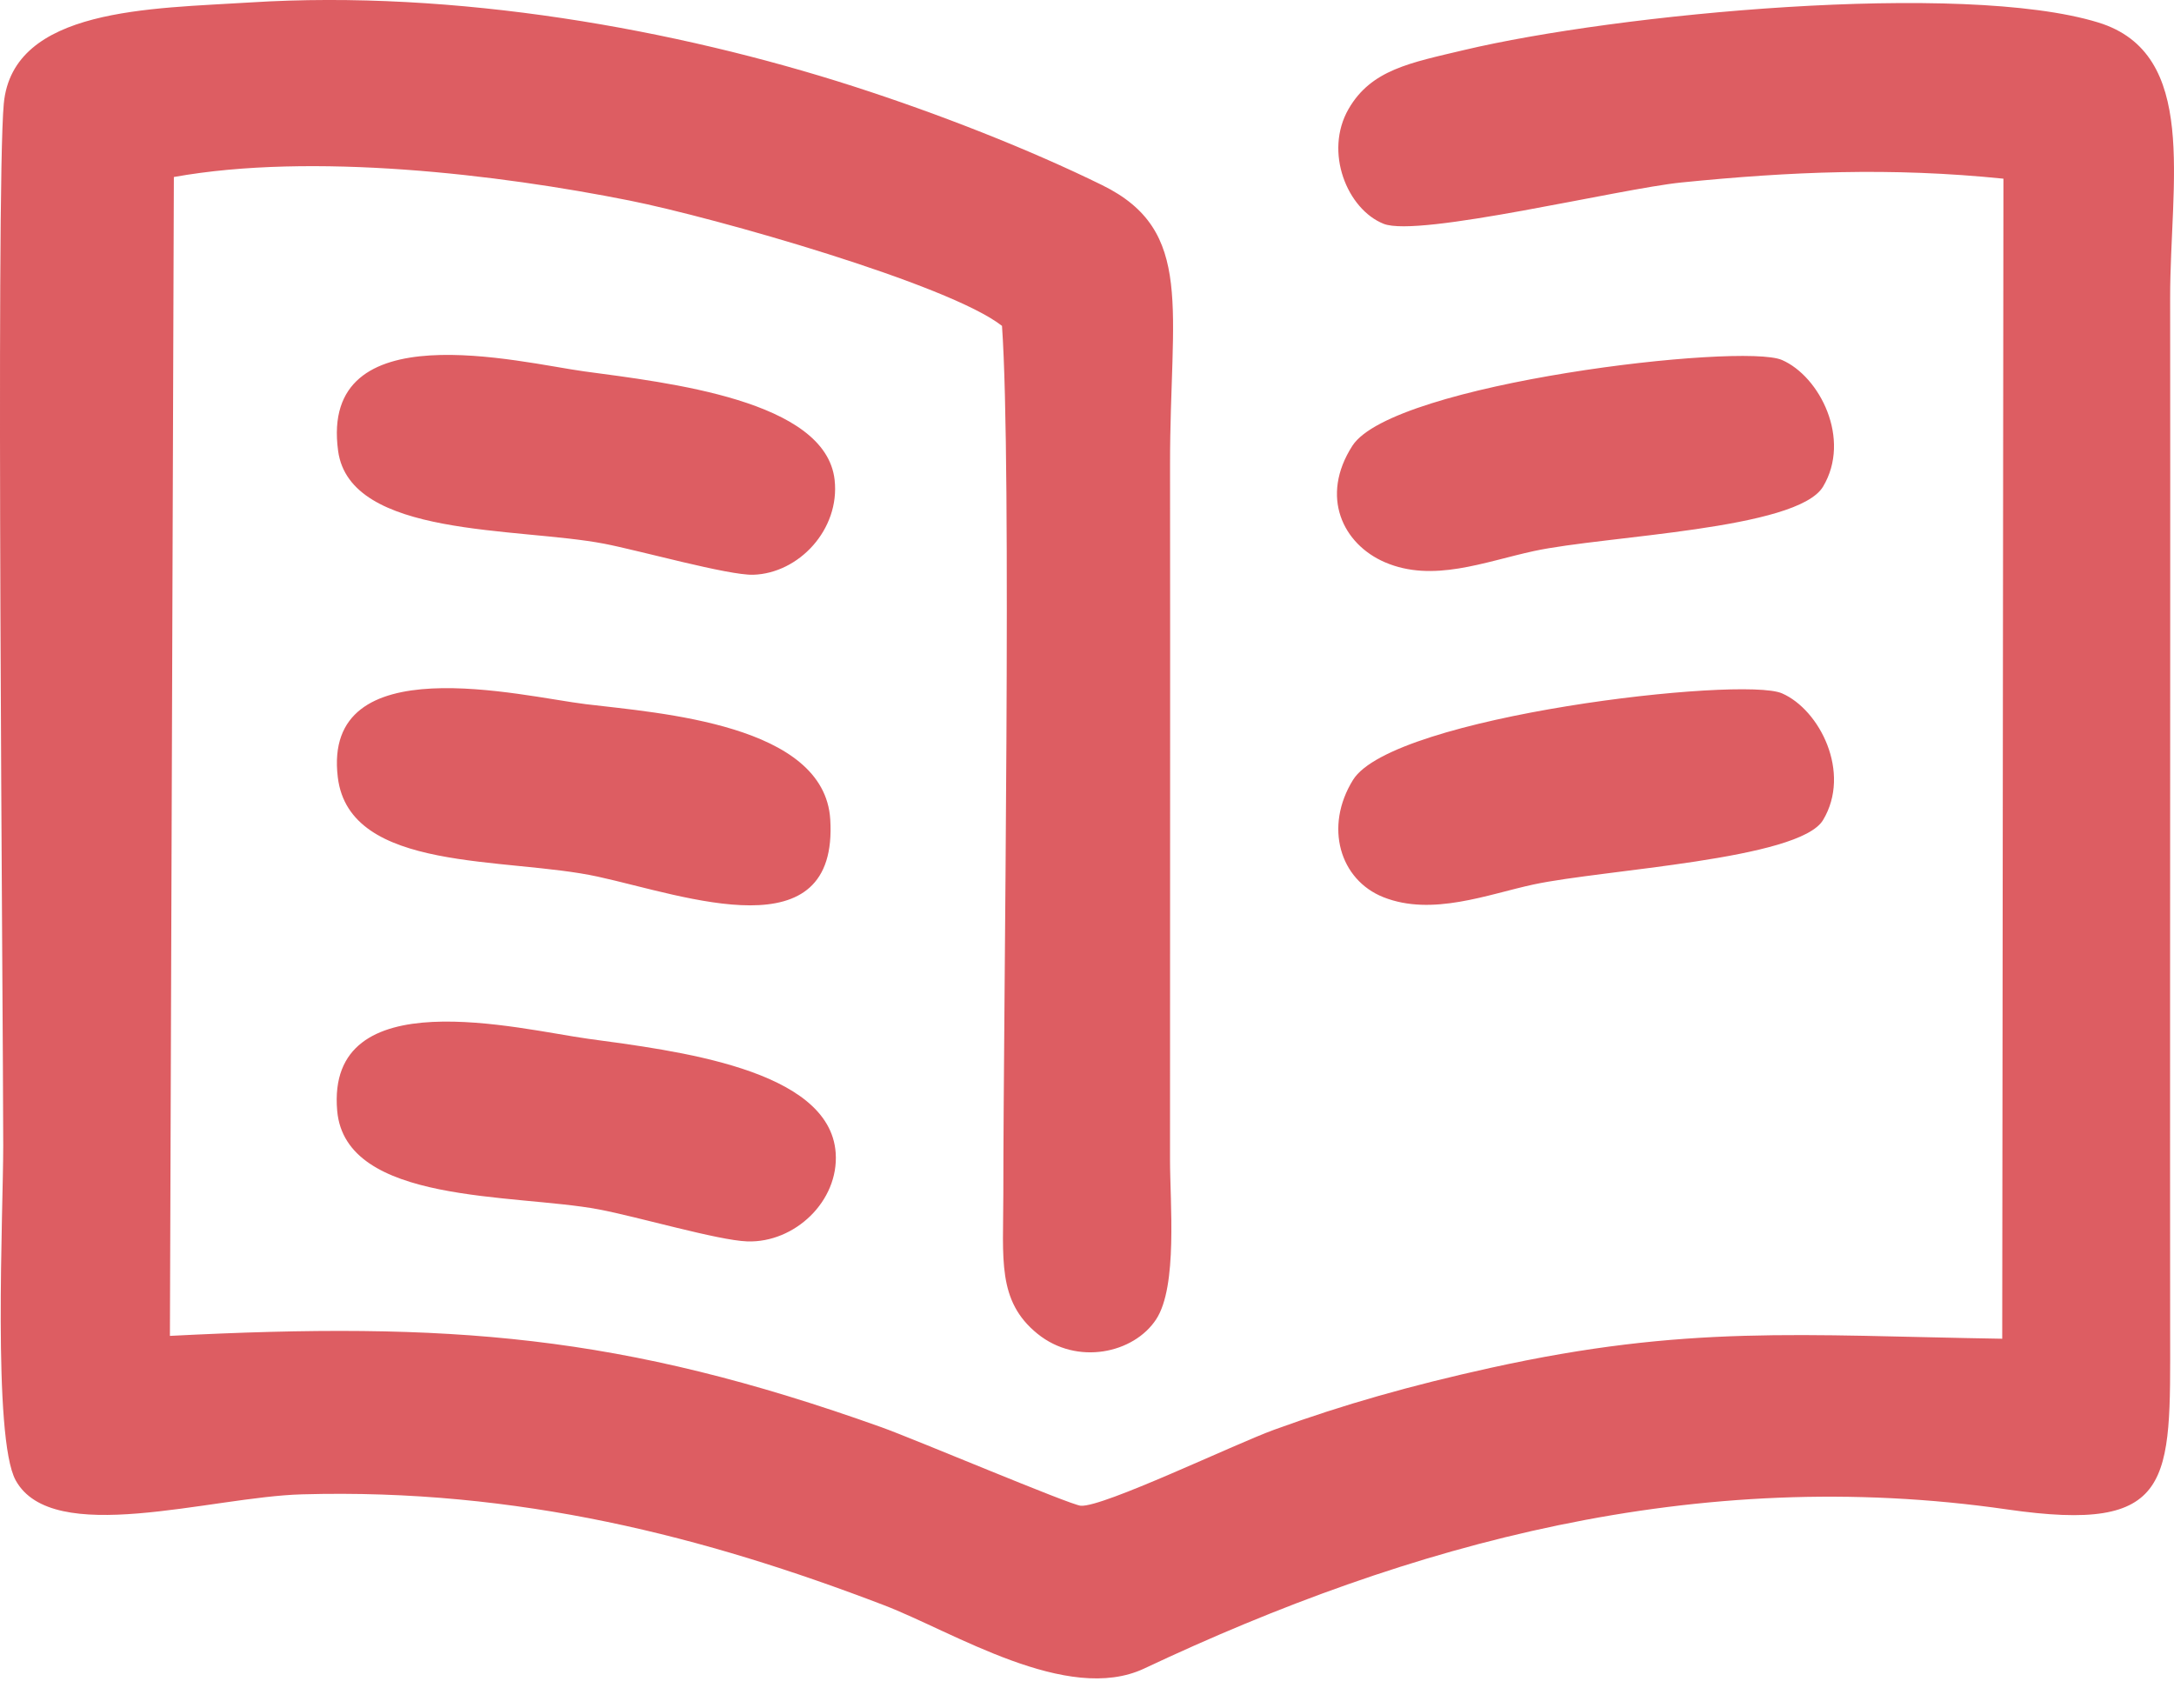 <svg width="70" height="55" viewBox="0 0 70 55" fill="none" xmlns="http://www.w3.org/2000/svg">
<path fill-rule="evenodd" clip-rule="evenodd" d="M5.598 5.699C10.061 4.898 16.046 5.613 20.271 6.457C23.008 7.003 30.563 9.153 32.263 10.492C32.584 15.028 32.308 32.168 32.306 38.445C32.306 40.528 32.098 41.885 33.406 42.943C34.68 43.975 36.511 43.575 37.228 42.476C37.923 41.412 37.673 38.736 37.673 37.327C37.672 29.873 37.682 22.419 37.674 14.965C37.669 9.954 38.484 7.431 35.489 5.961C33.147 4.811 30.24 3.669 27.493 2.784C21.774 0.942 14.66 -0.339 8.051 0.079C4.879 0.28 0.412 0.244 0.122 3.337C-0.141 6.143 0.102 32.697 0.104 36.88C0.106 38.987 -0.246 46.297 0.505 47.662C1.692 49.817 6.758 48.197 9.72 48.113C16.692 47.915 22.722 49.485 28.455 51.679C30.699 52.538 34.366 54.888 36.844 53.72C45.396 49.688 54.62 47.153 64.625 48.598C70.012 49.377 69.882 47.73 69.876 42.918C69.871 39.265 69.875 35.613 69.874 31.96C69.874 24.506 69.884 17.052 69.876 9.598C69.872 5.877 70.815 1.723 67.561 0.724C63.187 -0.619 52.05 0.444 47.136 1.612C45.412 2.022 44.151 2.243 43.422 3.509C42.624 4.894 43.379 6.739 44.551 7.206C45.679 7.655 52.153 6.074 54.142 5.875C57.655 5.523 60.88 5.383 64.508 5.753L64.469 43.103C57.958 42.998 54.322 42.644 47.984 44.043C45.459 44.601 43.283 45.212 41.031 46.031C39.737 46.502 35.519 48.533 34.8 48.48C34.462 48.456 29.429 46.326 28.381 45.952C19.992 42.955 14.47 42.55 5.471 43.011L5.598 5.699ZM58.7 26.403C59.618 24.873 58.591 22.851 57.377 22.323C56.089 21.764 44.843 23.053 43.566 25.11C42.632 26.615 43.138 28.327 44.543 28.886C46.115 29.511 47.914 28.791 49.384 28.476C51.635 27.994 57.936 27.678 58.7 26.403ZM58.7 15.668C59.616 14.139 58.596 12.12 57.376 11.59C56.09 11.031 44.844 12.336 43.545 14.353C42.494 15.987 43.237 17.519 44.592 18.103C46.139 18.769 47.786 18.089 49.395 17.741C51.705 17.243 57.867 17.056 58.7 15.668ZM10.857 35.762C11.12 38.784 16.552 38.427 19.271 38.937C20.525 39.172 23.121 39.937 24.06 39.969C25.59 40.021 27.014 38.672 26.908 37.121C26.722 34.405 21.714 33.826 18.937 33.445C16.722 33.141 10.488 31.53 10.857 35.762ZM10.887 14.518C11.269 17.318 16.656 16.969 19.455 17.506C20.58 17.722 23.452 18.529 24.254 18.505C25.724 18.46 27.049 17.045 26.874 15.454C26.593 12.882 21.512 12.323 18.811 11.957C16.752 11.677 10.274 10.014 10.887 14.518ZM10.877 25.028C11.252 28.111 16.299 27.579 19.253 28.226C22.084 28.846 27 30.683 26.733 26.381C26.544 23.32 21.26 22.961 18.864 22.672C16.812 22.425 10.361 20.788 10.877 25.028Z" fill="#DD5D62"/>
</svg>
